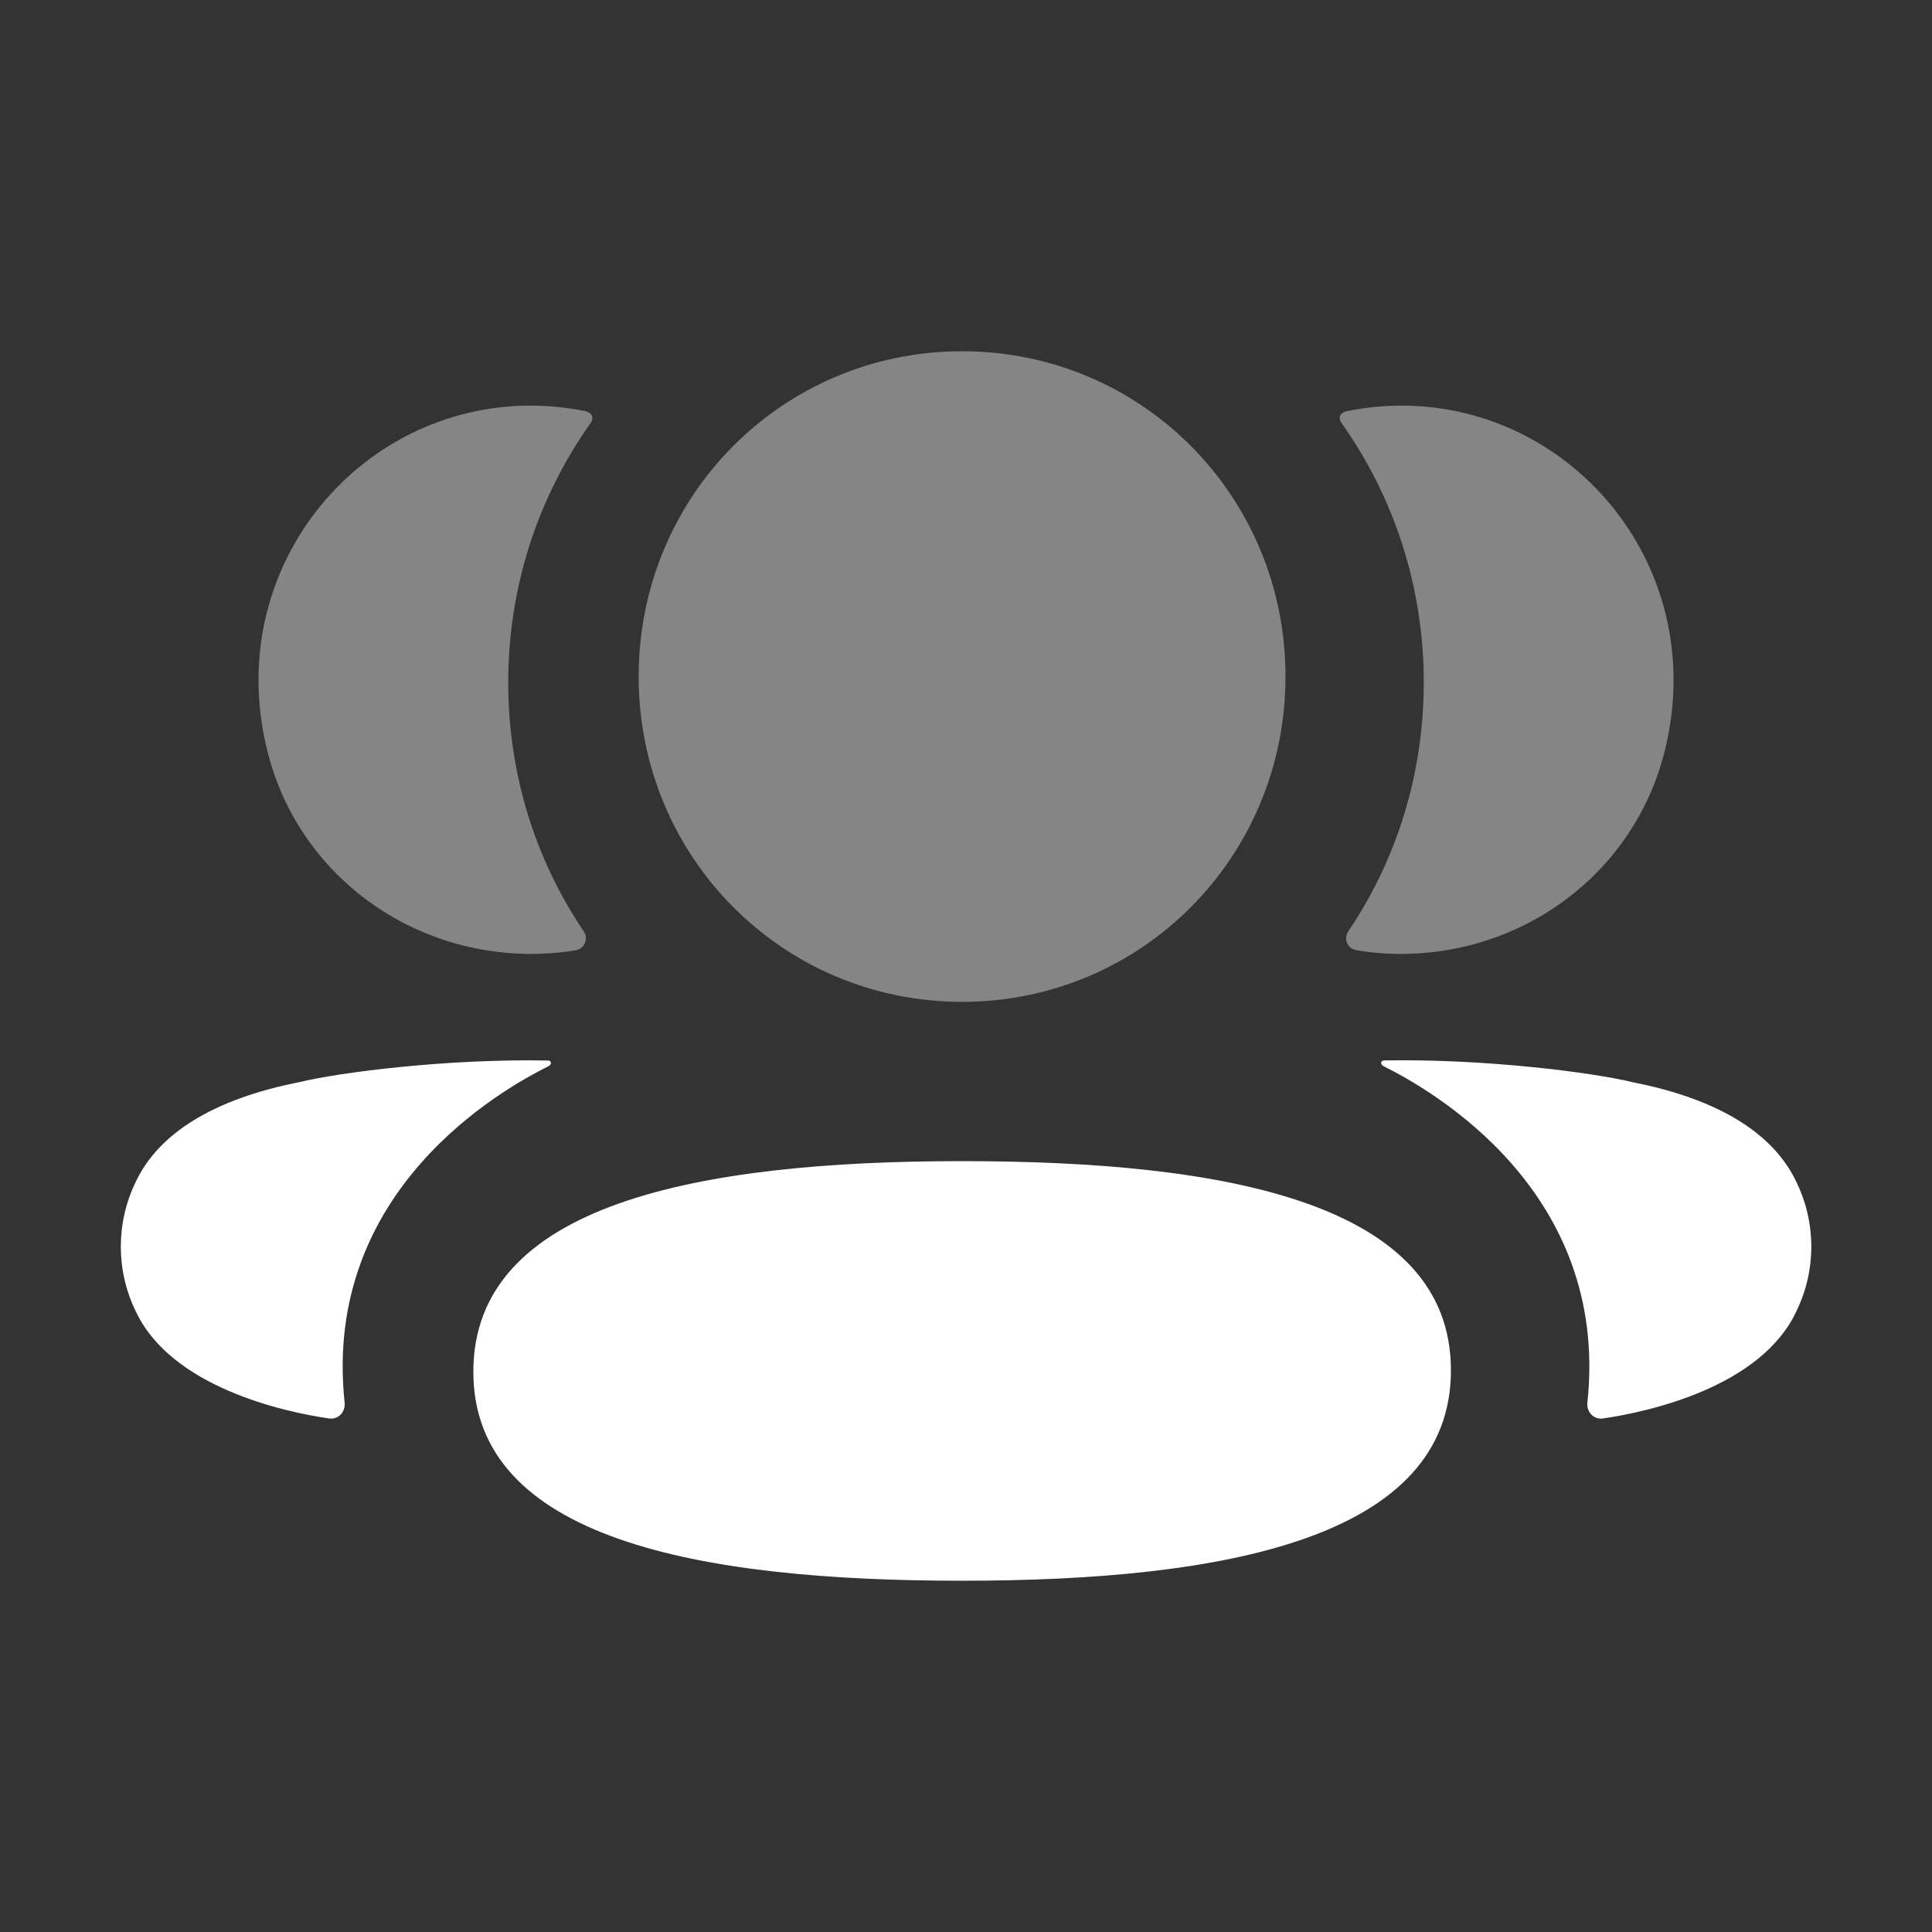 <svg width="16" height="16" viewBox="0 0 16 16" fill="none" xmlns="http://www.w3.org/2000/svg">
<rect x="0" y="0" width="16" height="16" fill="#333333" stroke="none"/>
<path d="M7.968 9.616C5.772 9.616 3.92 9.975 3.92 11.36C3.92 12.745 5.784 13.091 7.968 13.091C10.163 13.091 12.016 12.732 12.016 11.348C12.016 9.962 10.151 9.616 7.968 9.616Z" fill="white"/>
<path opacity="0.4" d="M7.968 8.297C9.454 8.297 10.646 7.098 10.646 5.603C10.646 4.107 9.454 2.909 7.968 2.909C6.481 2.909 5.289 4.107 5.289 5.603C5.289 7.098 6.481 8.297 7.968 8.297Z" fill="white"/>
<path opacity="0.4" d="M13.784 6.23C14.168 4.717 13.04 3.359 11.605 3.359C11.448 3.359 11.299 3.376 11.153 3.405C11.134 3.41 11.112 3.419 11.101 3.437C11.088 3.458 11.098 3.488 11.112 3.506C11.543 4.115 11.791 4.856 11.791 5.652C11.791 6.414 11.564 7.124 11.165 7.714C11.124 7.775 11.16 7.857 11.232 7.869C11.333 7.887 11.435 7.896 11.54 7.899C12.586 7.927 13.524 7.25 13.784 6.23Z" fill="white"/>
<path d="M14.879 9.793C14.687 9.382 14.225 9.101 13.523 8.963C13.191 8.881 12.294 8.767 11.459 8.782C11.446 8.784 11.44 8.792 11.438 8.798C11.437 8.806 11.44 8.82 11.457 8.829C11.842 9.021 13.334 9.856 13.146 11.617C13.138 11.693 13.199 11.759 13.275 11.747C13.642 11.694 14.586 11.491 14.879 10.855C15.041 10.519 15.041 10.129 14.879 9.793Z" fill="white"/>
<path opacity="0.4" d="M4.847 3.405C4.701 3.376 4.552 3.359 4.395 3.359C2.96 3.359 1.832 4.718 2.217 6.231C2.476 7.25 3.414 7.927 4.46 7.899C4.565 7.896 4.668 7.887 4.768 7.87C4.84 7.857 4.876 7.775 4.835 7.714C4.436 7.124 4.209 6.414 4.209 5.652C4.209 4.856 4.458 4.115 4.889 3.507C4.903 3.488 4.913 3.459 4.899 3.437C4.888 3.419 4.867 3.41 4.847 3.405Z" fill="white"/>
<path d="M2.478 8.962C1.775 9.101 1.313 9.382 1.122 9.792C0.96 10.129 0.96 10.519 1.122 10.855C1.415 11.49 2.359 11.695 2.726 11.747C2.802 11.758 2.862 11.693 2.854 11.616C2.667 9.856 4.158 9.021 4.544 8.829C4.56 8.82 4.564 8.807 4.562 8.798C4.561 8.792 4.554 8.784 4.542 8.783C3.707 8.766 2.81 8.881 2.478 8.962Z" fill="white"/>
</svg>
